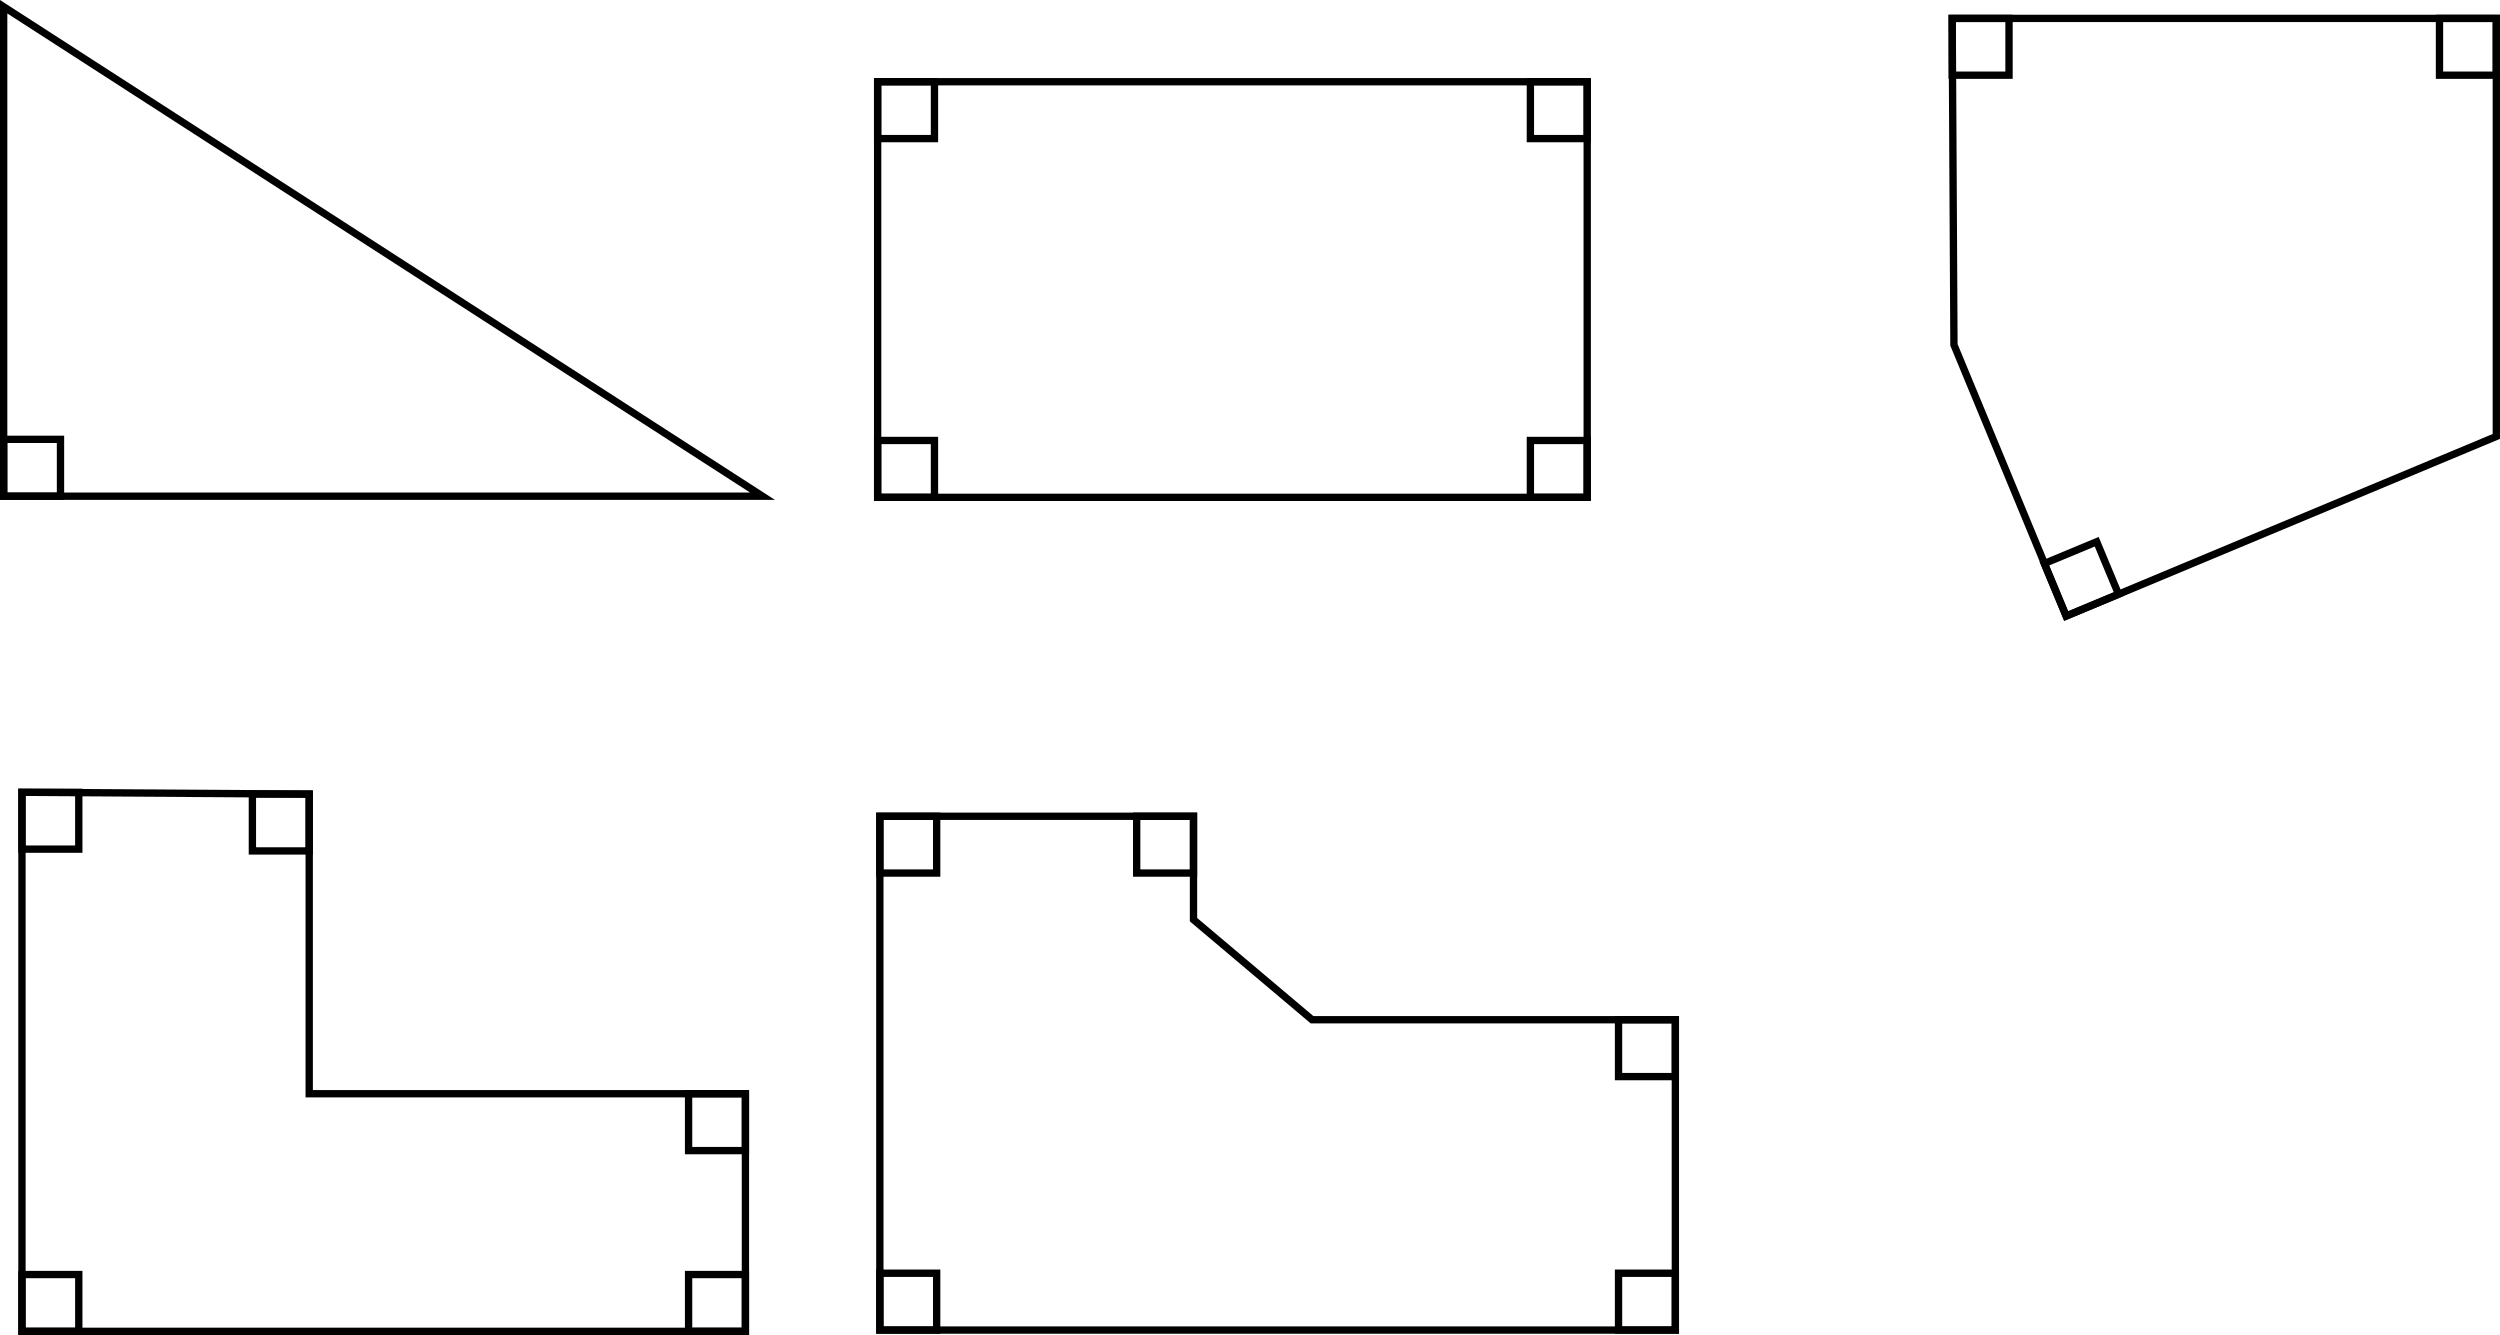 <svg xmlns="http://www.w3.org/2000/svg" width="644.181" height="343.997" viewBox="0 0 170.44 91.016"><path style="fill:none;stroke:#000;stroke-width:.5;stroke-linecap:butt;stroke-linejoin:miter;stroke-miterlimit:4;stroke-dasharray:none;stroke-opacity:1" d="M7.233 5.64v33.367h51.73z" transform="translate(-6.983 -5.18)"/><path style="opacity:1;fill:none;fill-opacity:1;stroke:#000;stroke-width:.5;stroke-linecap:round;stroke-miterlimit:4;stroke-dasharray:none;stroke-dashoffset:0;stroke-opacity:1" d="M66.817 10.754h48.376v28.331H66.817z" transform="translate(-6.983 -5.18)"/><path style="fill:none;stroke:#000;stroke-width:.5;stroke-linecap:butt;stroke-linejoin:miter;stroke-miterlimit:4;stroke-dasharray:none;stroke-opacity:1" d="M140.076 6.435h37.096v28.5L147.85 47.181l-7.655-18.49zM8.48 59.196v36.75h49.323V79.748H28.064v-20.43z" transform="translate(-6.983 -5.18)"/><path style="opacity:1;fill:none;fill-opacity:1;stroke:#000;stroke-width:.5;stroke-linecap:round;stroke-miterlimit:4;stroke-dasharray:none;stroke-dashoffset:0;stroke-opacity:1" d="M7.233 35.133h3.874v3.874H7.233zm59.584.078h3.874v3.874h-3.874zm0-24.457h3.874v3.874h-3.874zm44.502 0h3.874v3.874h-3.874zm0 24.457h3.874v3.874h-3.874zm28.757-28.776h3.874v3.874h-3.874zm33.222 0h3.874v3.874h-3.874z" transform="translate(-6.983 -5.18)"/><path style="opacity:1;fill:none;fill-opacity:1;stroke:#000;stroke-width:.5;stroke-linecap:round;stroke-miterlimit:4;stroke-dasharray:none;stroke-dashoffset:0;stroke-opacity:1" transform="rotate(157.4 -2.974 -3.288)" d="M-122.231-100.37h3.874v3.874h-3.874z"/><path style="opacity:1;fill:none;fill-opacity:1;stroke:#000;stroke-width:.5;stroke-linecap:round;stroke-miterlimit:4;stroke-dasharray:none;stroke-dashoffset:0;stroke-opacity:1" d="M8.48 59.196h3.874v3.874H8.48zm15.71.121h3.874v3.874H24.19zM8.48 92.072h3.874v3.874H8.48zm45.448-12.325h3.874v3.874h-3.874zm0 12.325h3.874v3.874h-3.874z" transform="translate(-6.983 -5.18)"/><path style="fill:none;stroke:#000;stroke-width:.5;stroke-linecap:butt;stroke-linejoin:miter;stroke-miterlimit:4;stroke-dasharray:none;stroke-opacity:1" d="M88.351 67.88v-7.05H66.967v35.028h54.235V74.703H96.435z" transform="translate(-6.983 -5.18)"/><path style="opacity:1;fill:none;fill-opacity:1;stroke:#000;stroke-width:.5;stroke-linecap:round;stroke-miterlimit:4;stroke-dasharray:none;stroke-dashoffset:0;stroke-opacity:1" d="M84.477 60.829h3.874v3.874h-3.874zm-17.51 0h3.874v3.874h-3.874zm0 31.155h3.874v3.874h-3.874zm50.361 0h3.874v3.874h-3.874zm0-17.281h3.874v3.874h-3.874z" transform="translate(-6.983 -5.18)"/></svg>